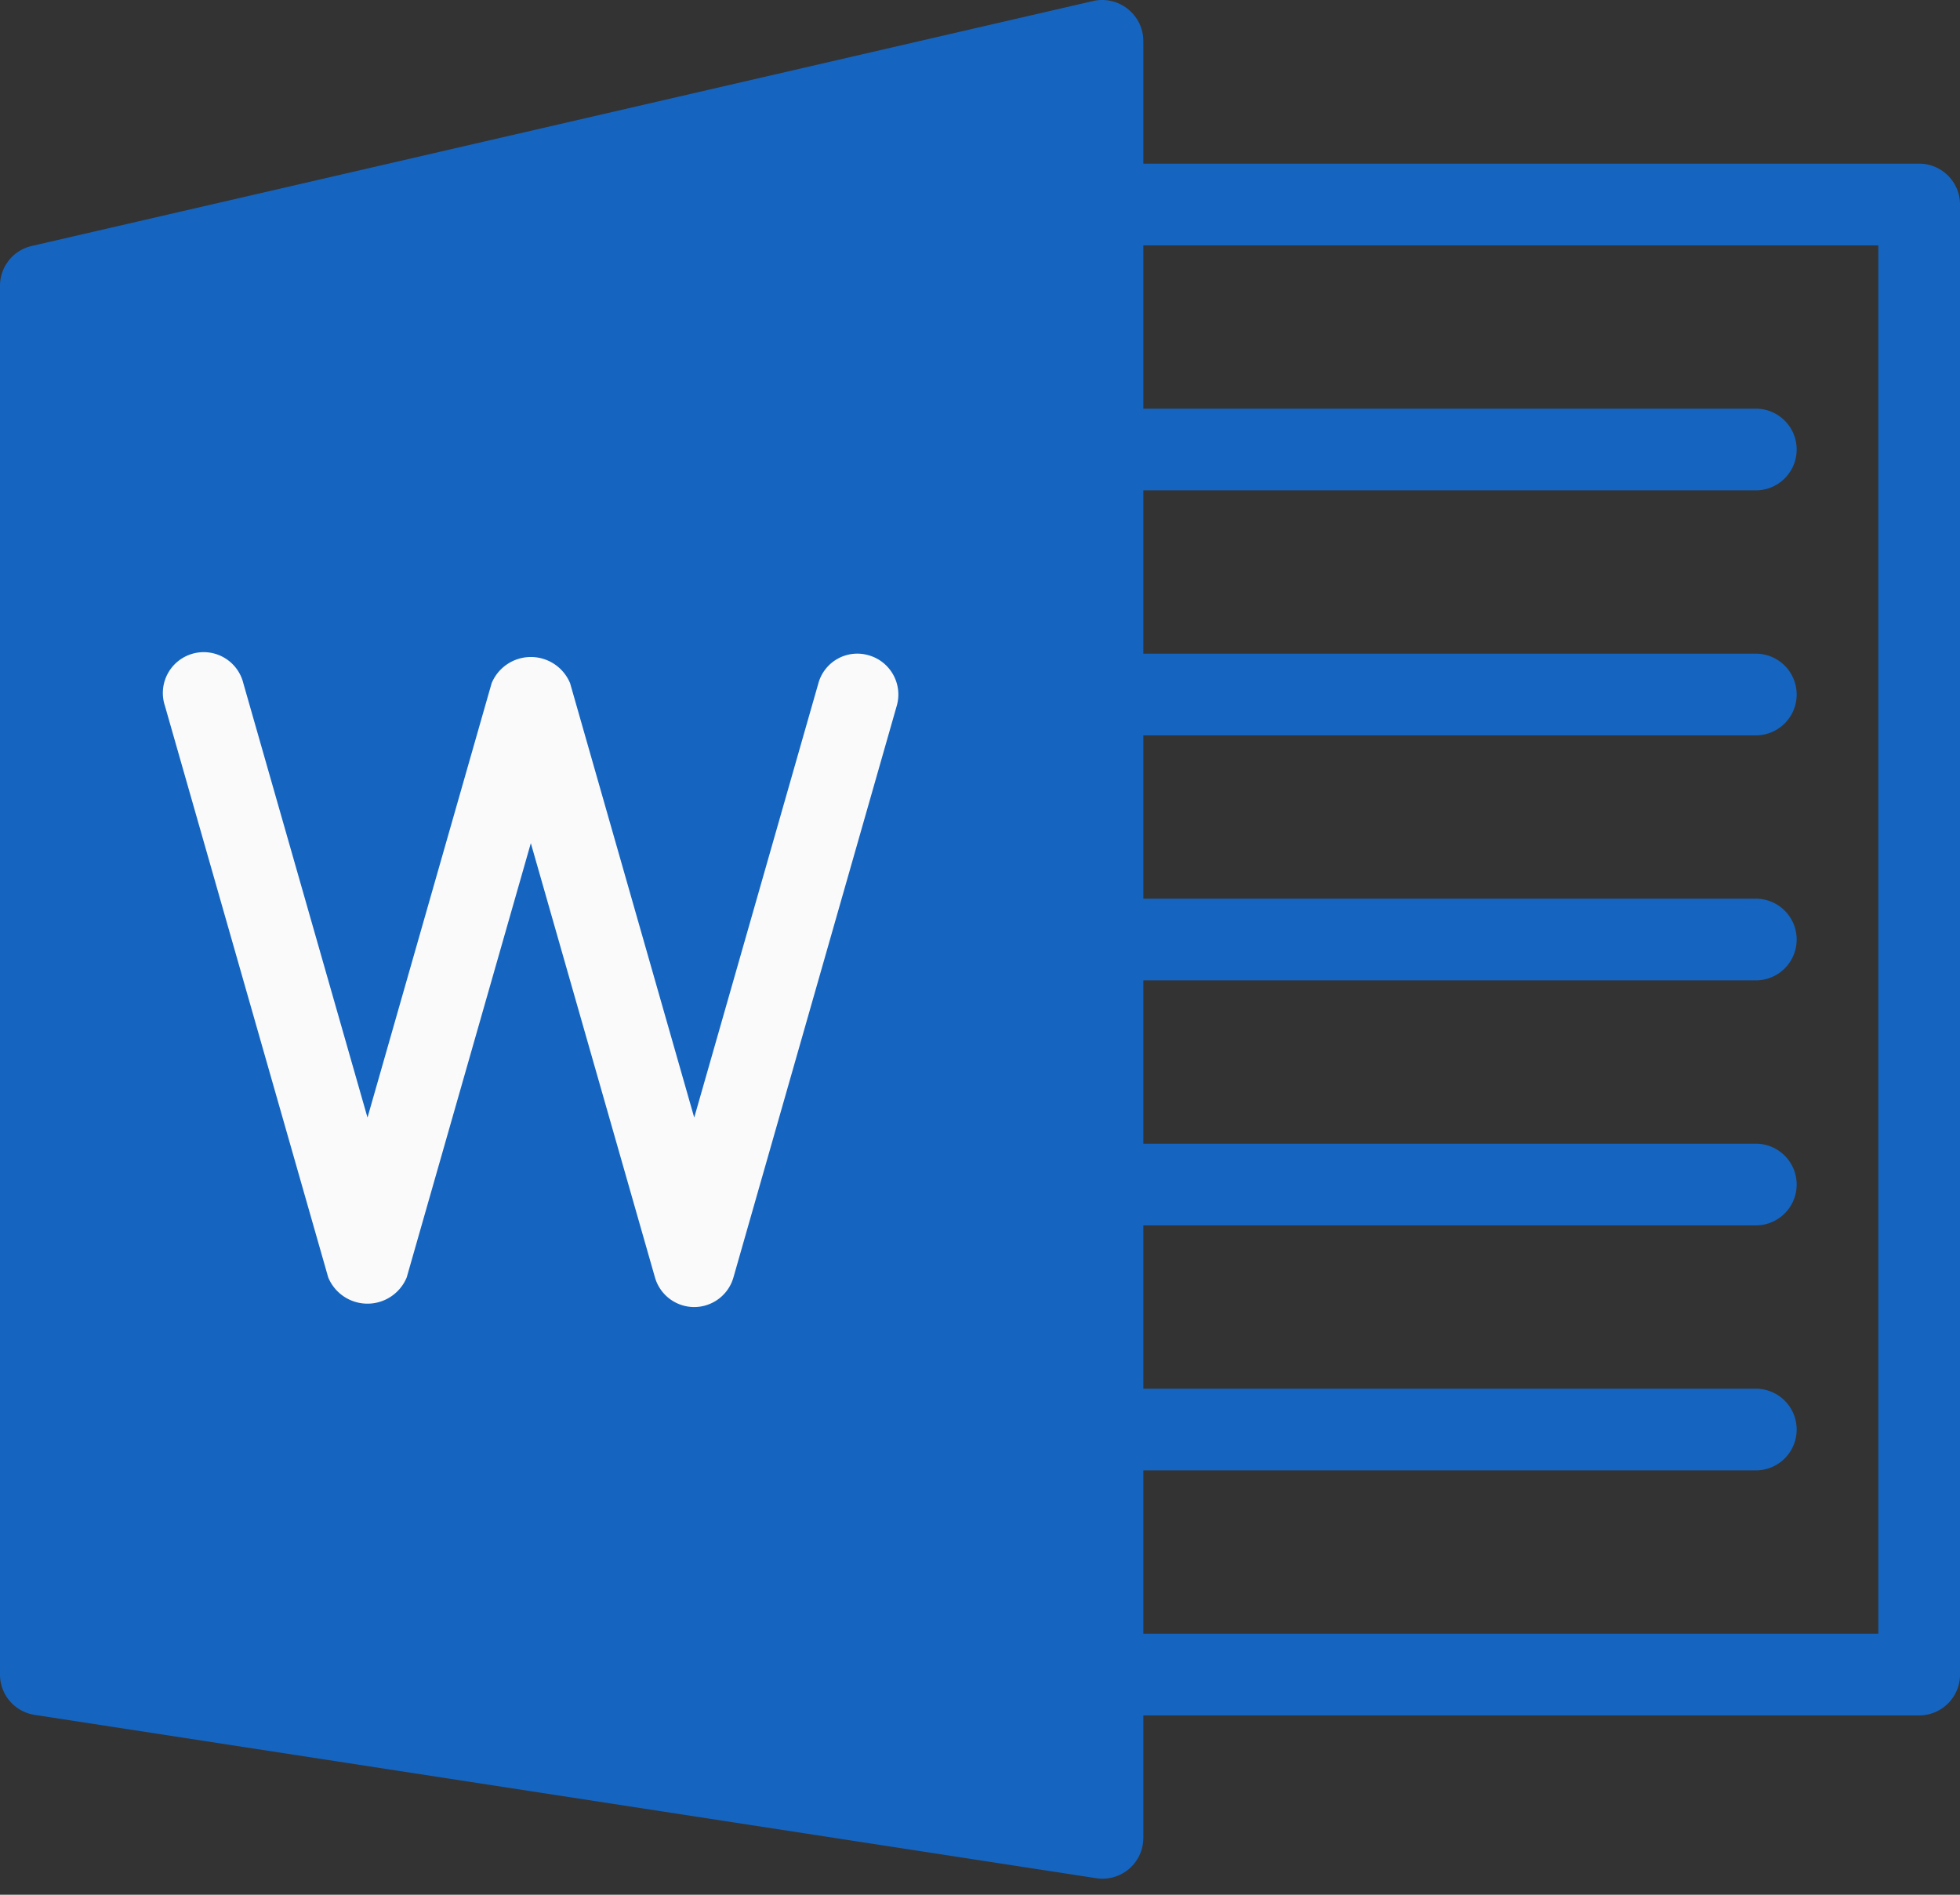 <svg xmlns="http://www.w3.org/2000/svg" xmlns:xlink="http://www.w3.org/1999/xlink" width="30" height="29" viewBox="0 0 30 29"><rect x="0" y="0" width="30" height="29" fill="#333333" stroke="none"/><defs><path id="rm29a" d="M65.265 212.14a.625.625 0 0 0-.53-.125l-16.25 3.75a.625.625 0 0 0-.485.615v21.25c0 .308.225.57.53.617l16.25 2.5a.625.625 0 0 0 .72-.617v-27.5a.625.625 0 0 0-.235-.49z"/><path id="rm29b" d="M77.375 238.255h-12.5a.625.625 0 0 1 0-1.25H76.75v-21.25H64.875a.625.625 0 0 1 0-1.25h12.5c.345 0 .625.28.625.625v22.5c0 .345-.28.625-.625.625z"/><path id="rm29c" d="M58.625 232.005a.625.625 0 0 1-.6-.453l-1.9-6.647-1.9 6.647a.65.65 0 0 1-1.201 0l-2.5-8.75a.625.625 0 1 1 1.201-.343l1.9 6.646 1.9-6.648a.65.65 0 0 1 1.201 0l1.9 6.648 1.9-6.646a.618.618 0 0 1 .772-.429c.331.095.523.44.428.772l-2.5 8.75a.625.625 0 0 1-.6.453z"/><path id="rm29d" d="M74.875 219.505h-10a.625.625 0 0 1 0-1.25h10a.625.625 0 0 1 0 1.25z"/><path id="rm29e" d="M74.875 223.255h-10a.625.625 0 0 1 0-1.25h10a.625.625 0 0 1 0 1.25z"/><path id="rm29f" d="M74.875 227.005h-10a.625.625 0 0 1 0-1.25h10a.625.625 0 0 1 0 1.25z"/><path id="rm29g" d="M74.875 230.755h-10a.625.625 0 0 1 0-1.25h10a.625.625 0 0 1 0 1.25z"/><path id="rm29h" d="M74.875 234.505h-10a.625.625 0 0 1 0-1.25h10a.625.625 0 0 1 0 1.25z"/></defs><g><g transform="translate(-48 -212)"><g><g><use fill="#1565c0" xlink:href="#rm29a"/></g><g><use fill="#1565c0" xlink:href="#rm29b"/></g></g><g><use fill="#fafafa" xlink:href="#rm29c"/></g><g><g><use fill="#1565c0" xlink:href="#rm29d"/></g><g><use fill="#1565c0" xlink:href="#rm29e"/></g><g><use fill="#1565c0" xlink:href="#rm29f"/></g><g><use fill="#1565c0" xlink:href="#rm29g"/></g><g><use fill="#1565c0" xlink:href="#rm29h"/></g></g></g></g></svg>
